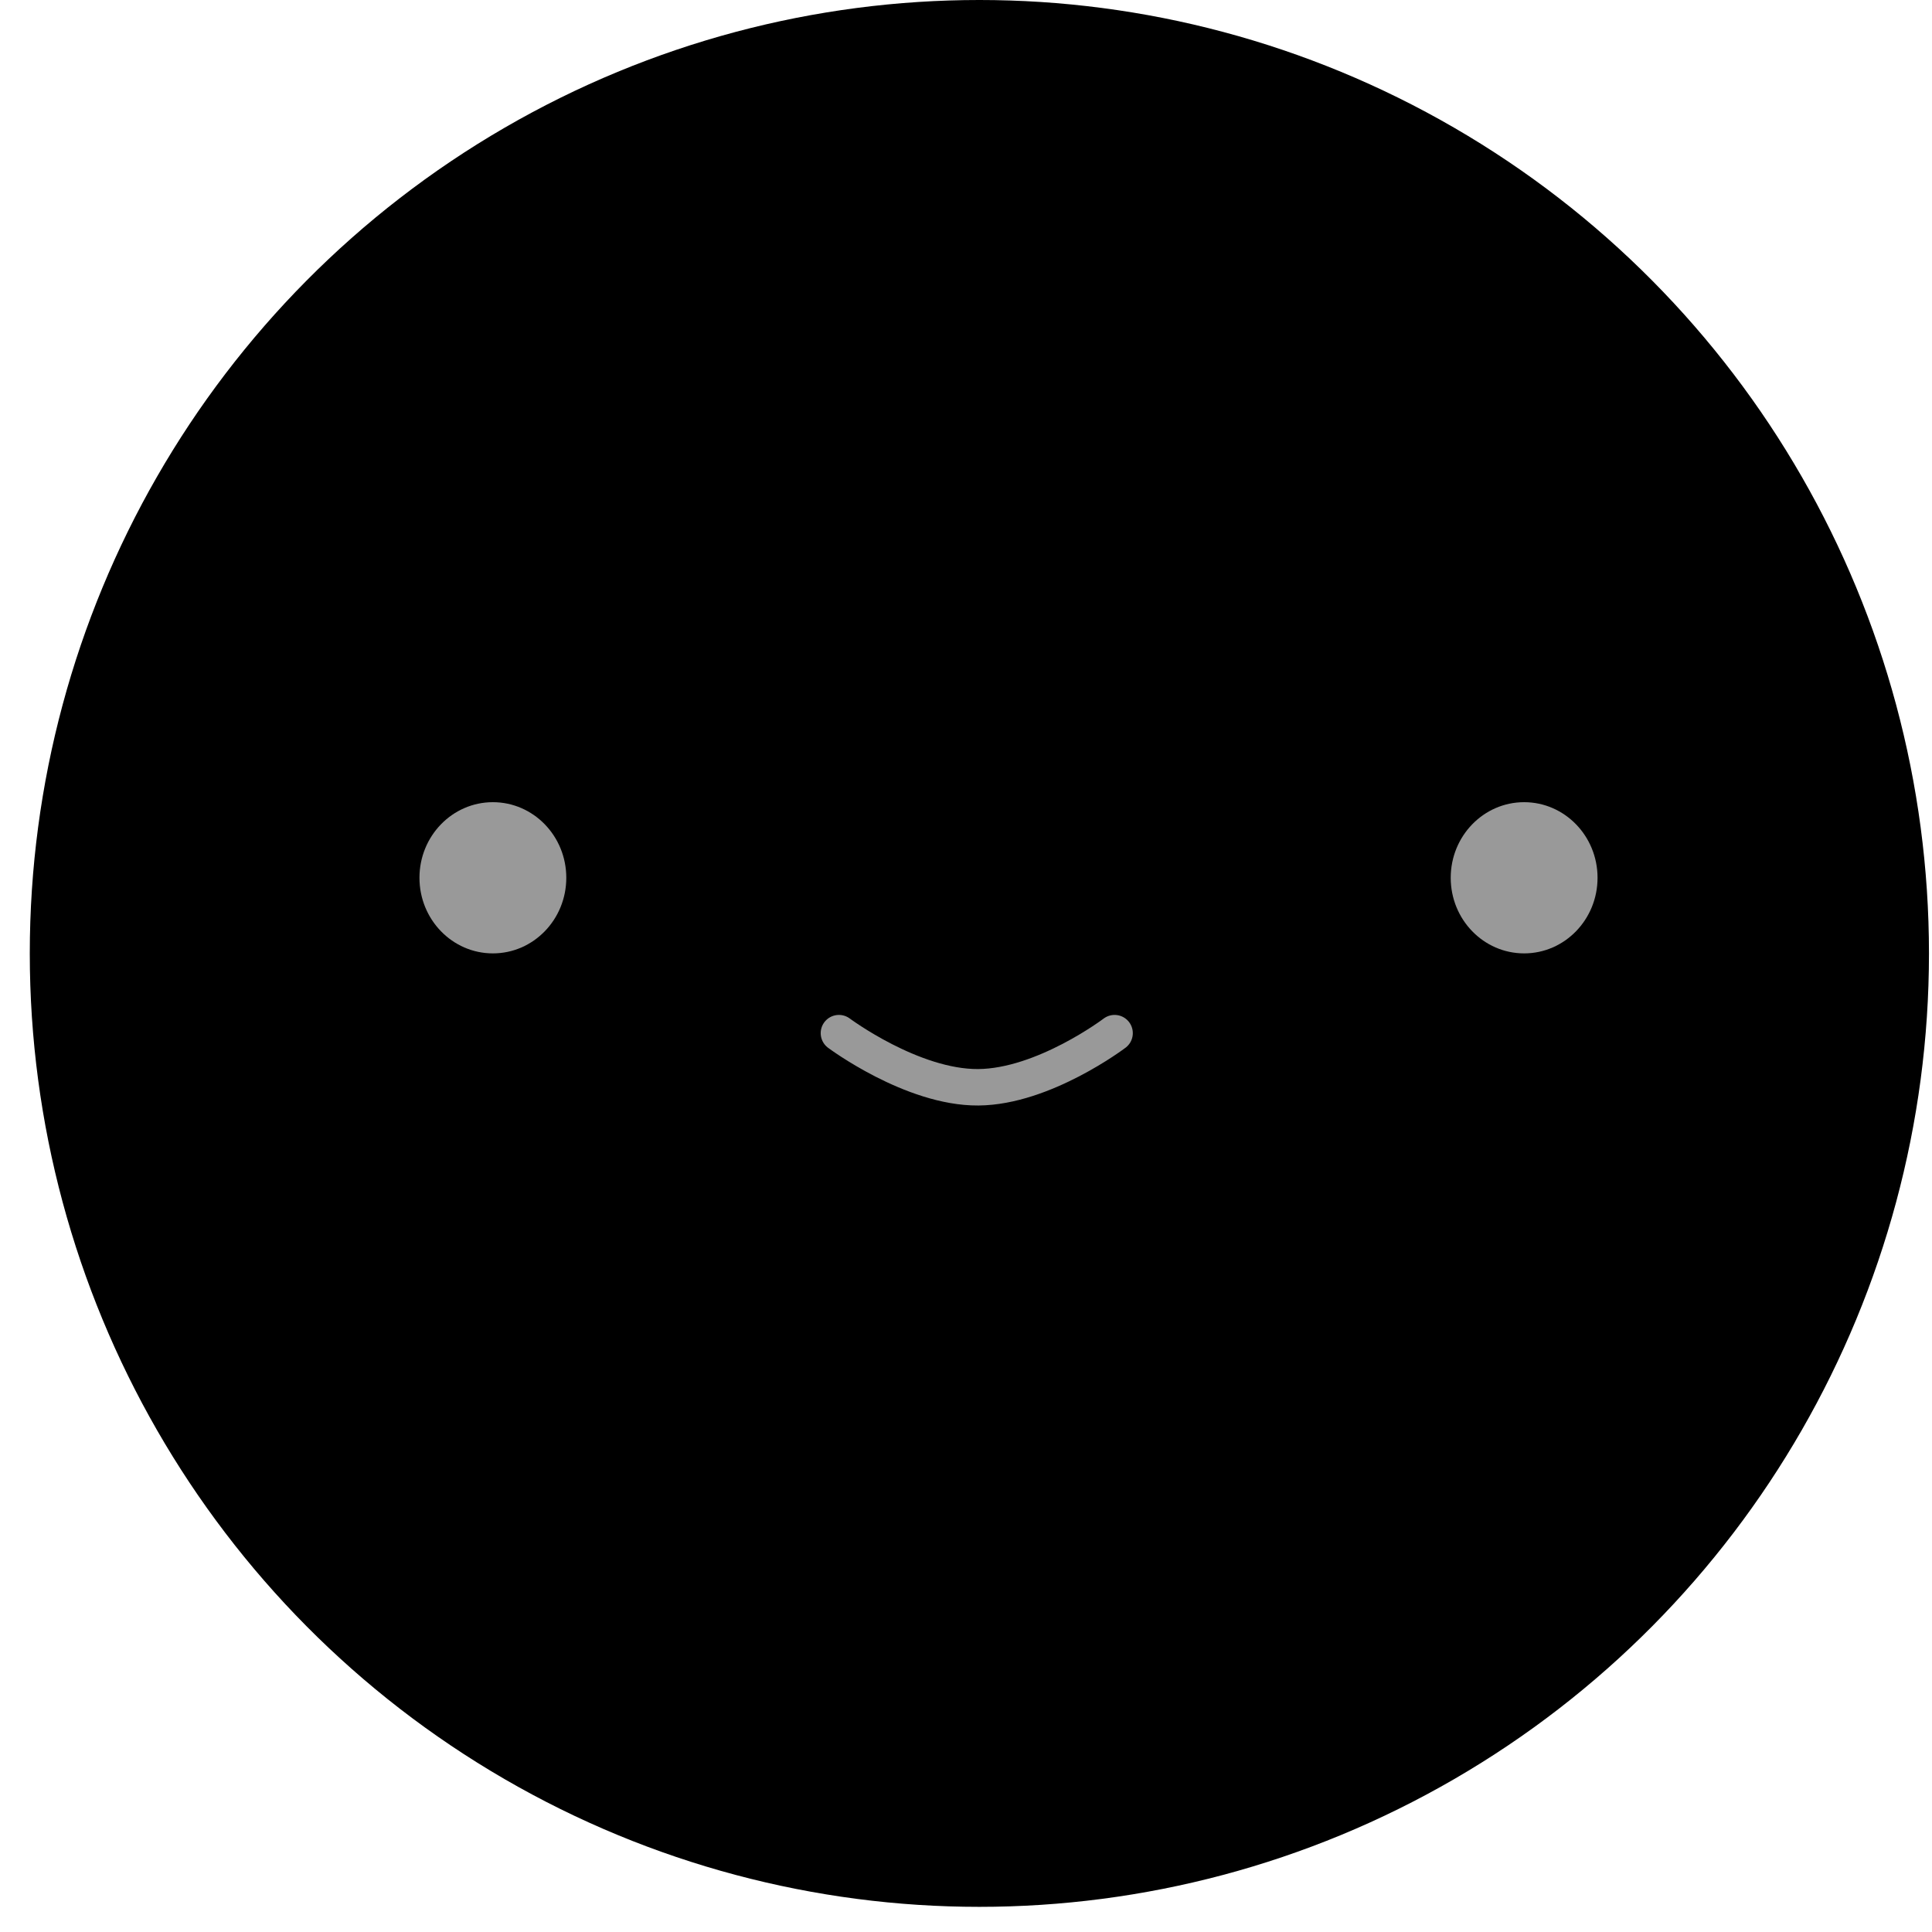 <svg width="53" height="53" viewBox="0 0 53 53" fill="none" xmlns="http://www.w3.org/2000/svg">
<!-- <ellipse cx="26.8672" cy="26.1548" rx="26.0498" ry="26.1548" fill="#D9D9D9"/>
<ellipse cx="13.5208" cy="24.0803" rx="2.01447" ry="2.07446" fill="#999999"/>
<ellipse cx="41.8106" cy="24.0803" rx="2.01447" ry="2.07446" fill="#999999"/> -->
<ellipse cx="26.867" cy="26.155" rx="26.05" ry="26.155" fill="currentColor"/>
<ellipse cx="13.521" cy="24.08" rx="2.014" ry="2.074" fill="#999999"/>
<ellipse cx="41.811" cy="24.08" rx="2.014" ry="2.074" fill="#999999"/>
<path d="M23.014 28.342C23.014 28.342 25.023 29.841 26.838 29.827C28.636 29.813 30.576 28.342 30.576 28.342" stroke="#999999" stroke-linecap="round"/>
</svg>
